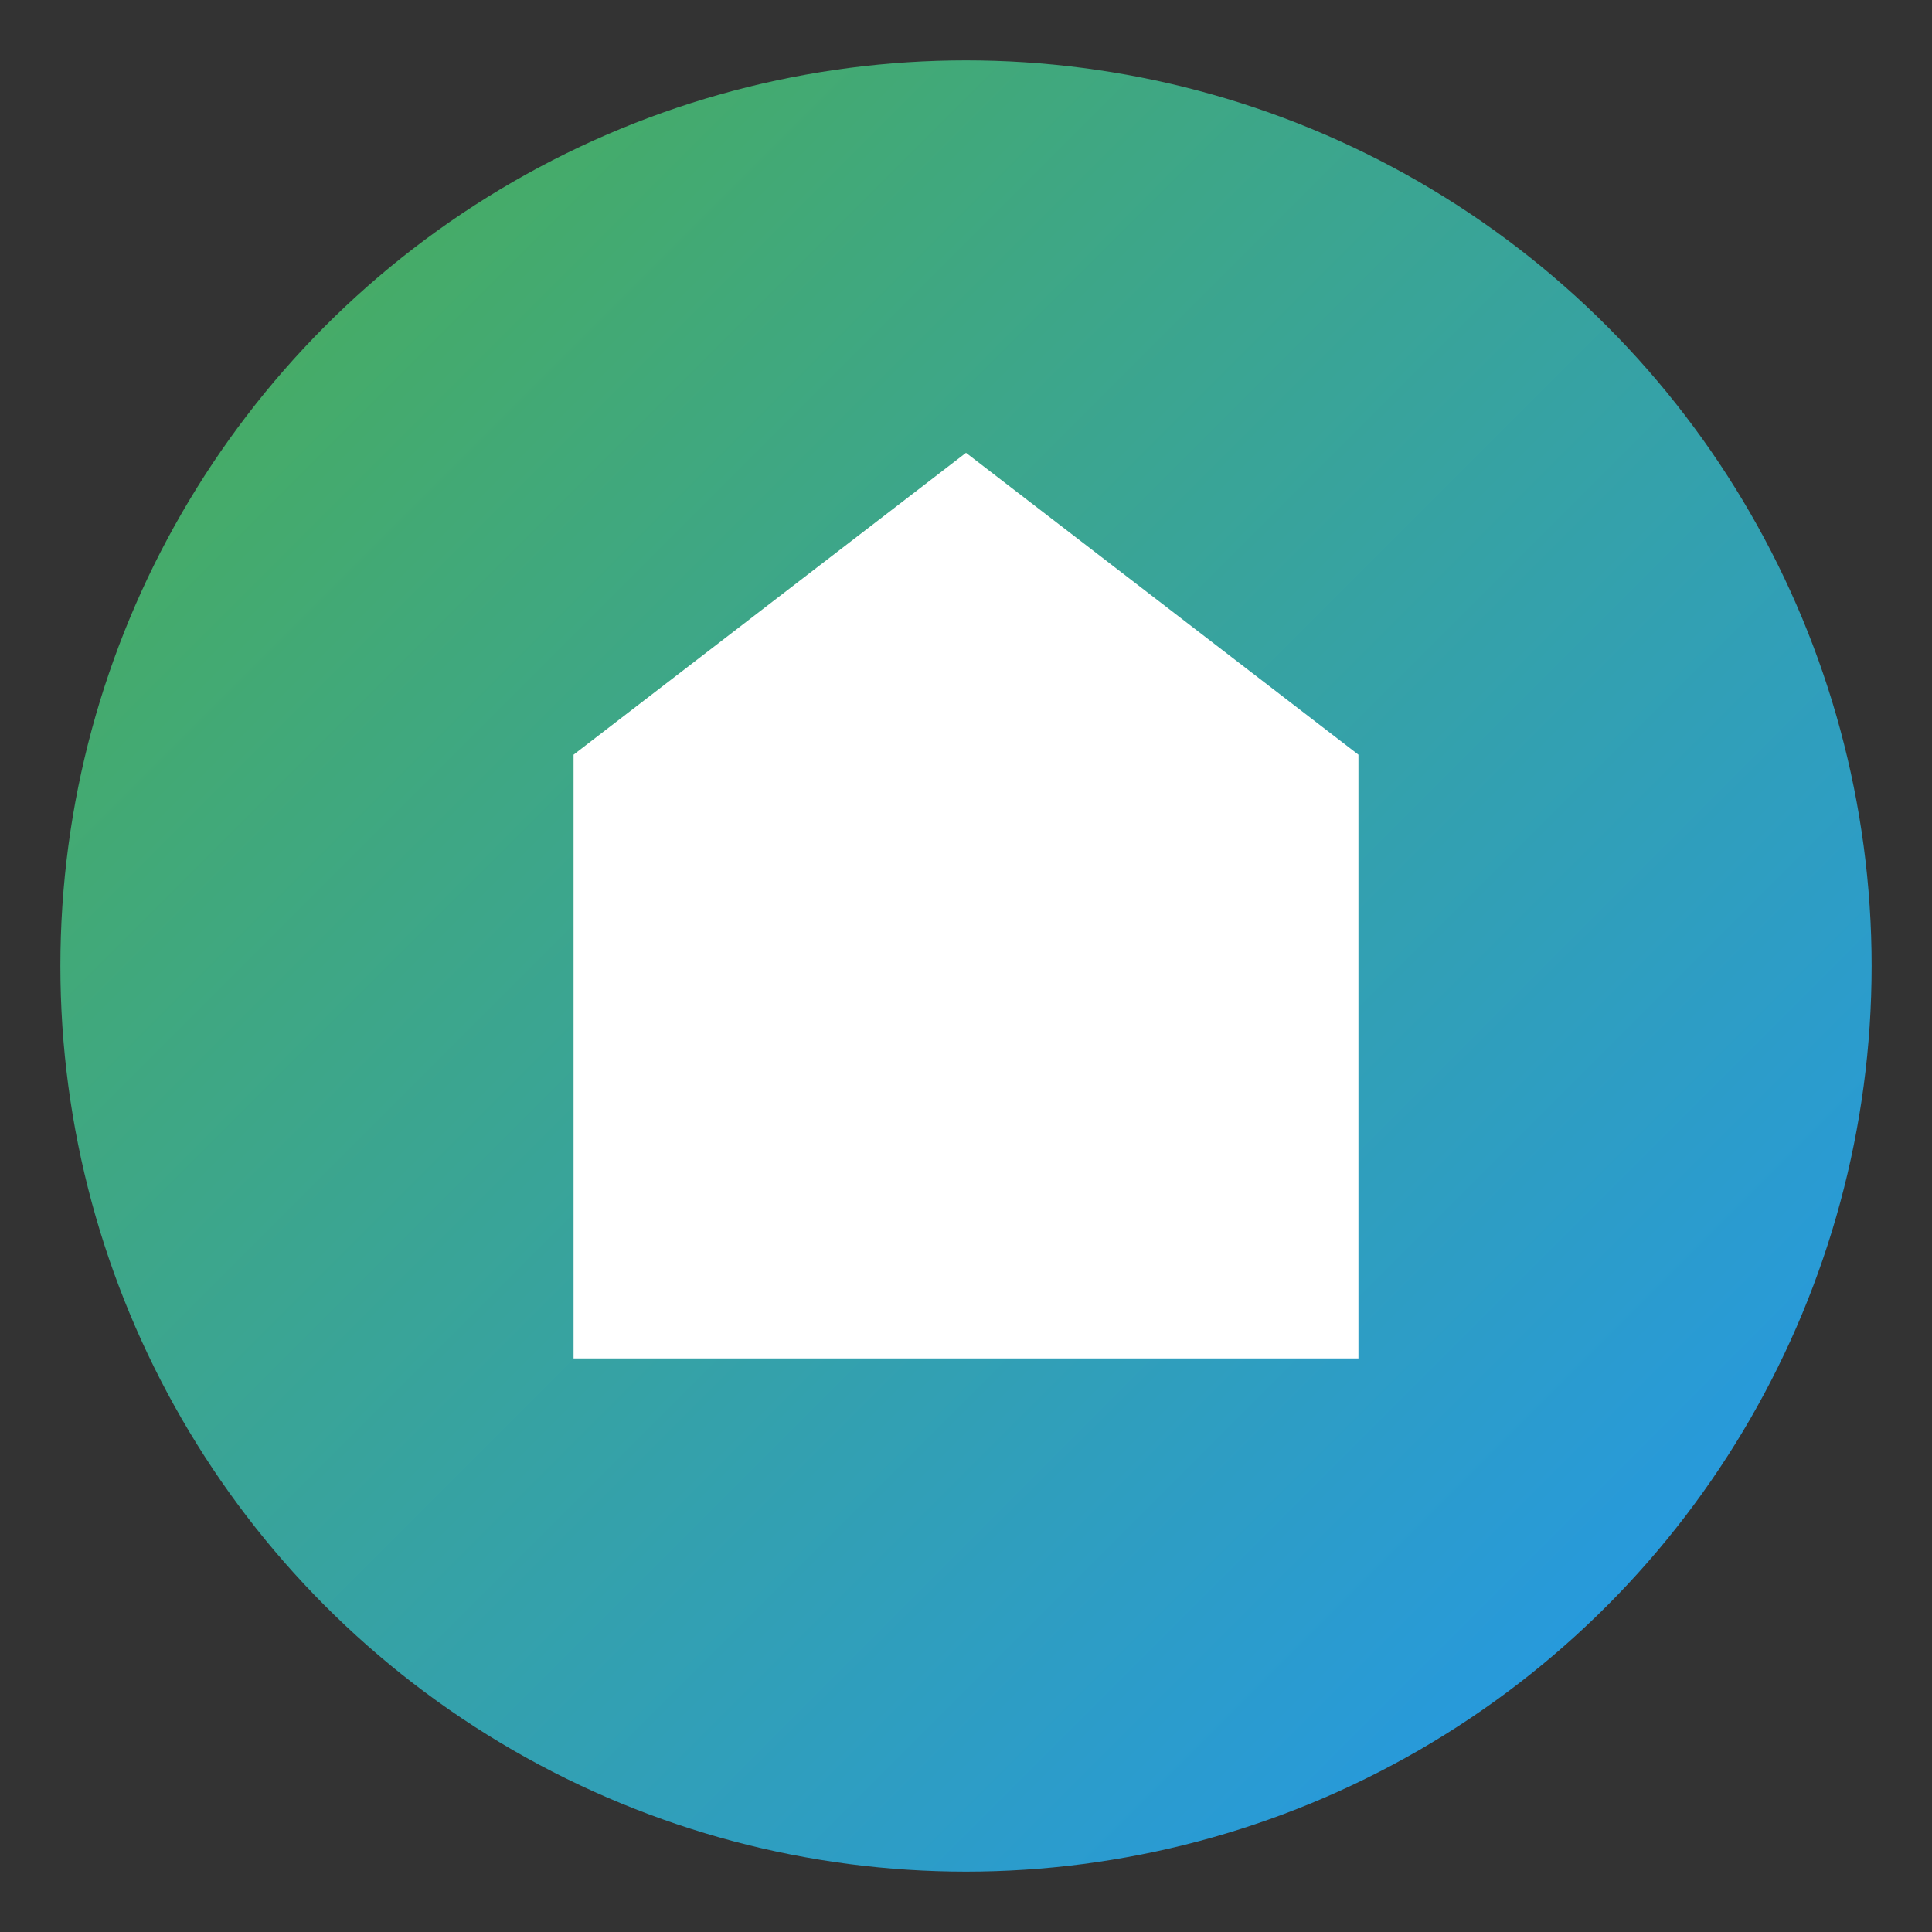 <?xml version="1.0" encoding="UTF-8"?>
<svg width="128" height="128" viewBox="0 0 128 128" xmlns="http://www.w3.org/2000/svg">
    <rect x="0" y="0" width="128" height="128" fill="#333333" stroke="none"/>
    <defs>
        <linearGradient id="grad" x1="0%" y1="0%" x2="100%" y2="100%">
            <stop offset="0%" style="stop-color:#4CAF50;stop-opacity:1" />
            <stop offset="100%" style="stop-color:#2196F3;stop-opacity:1" />
        </linearGradient>
    </defs>
    <circle cx="64" cy="64" r="60" fill="url(#grad)" />
    <path d="M64 30 L90 50 L90 90 L38 90 L38 50 Z" fill="white" />
    <path d="M64 40 L82 55 L82 80 L46 80 L46 55 Z" fill="none" stroke="white" stroke-width="4" />
</svg> 